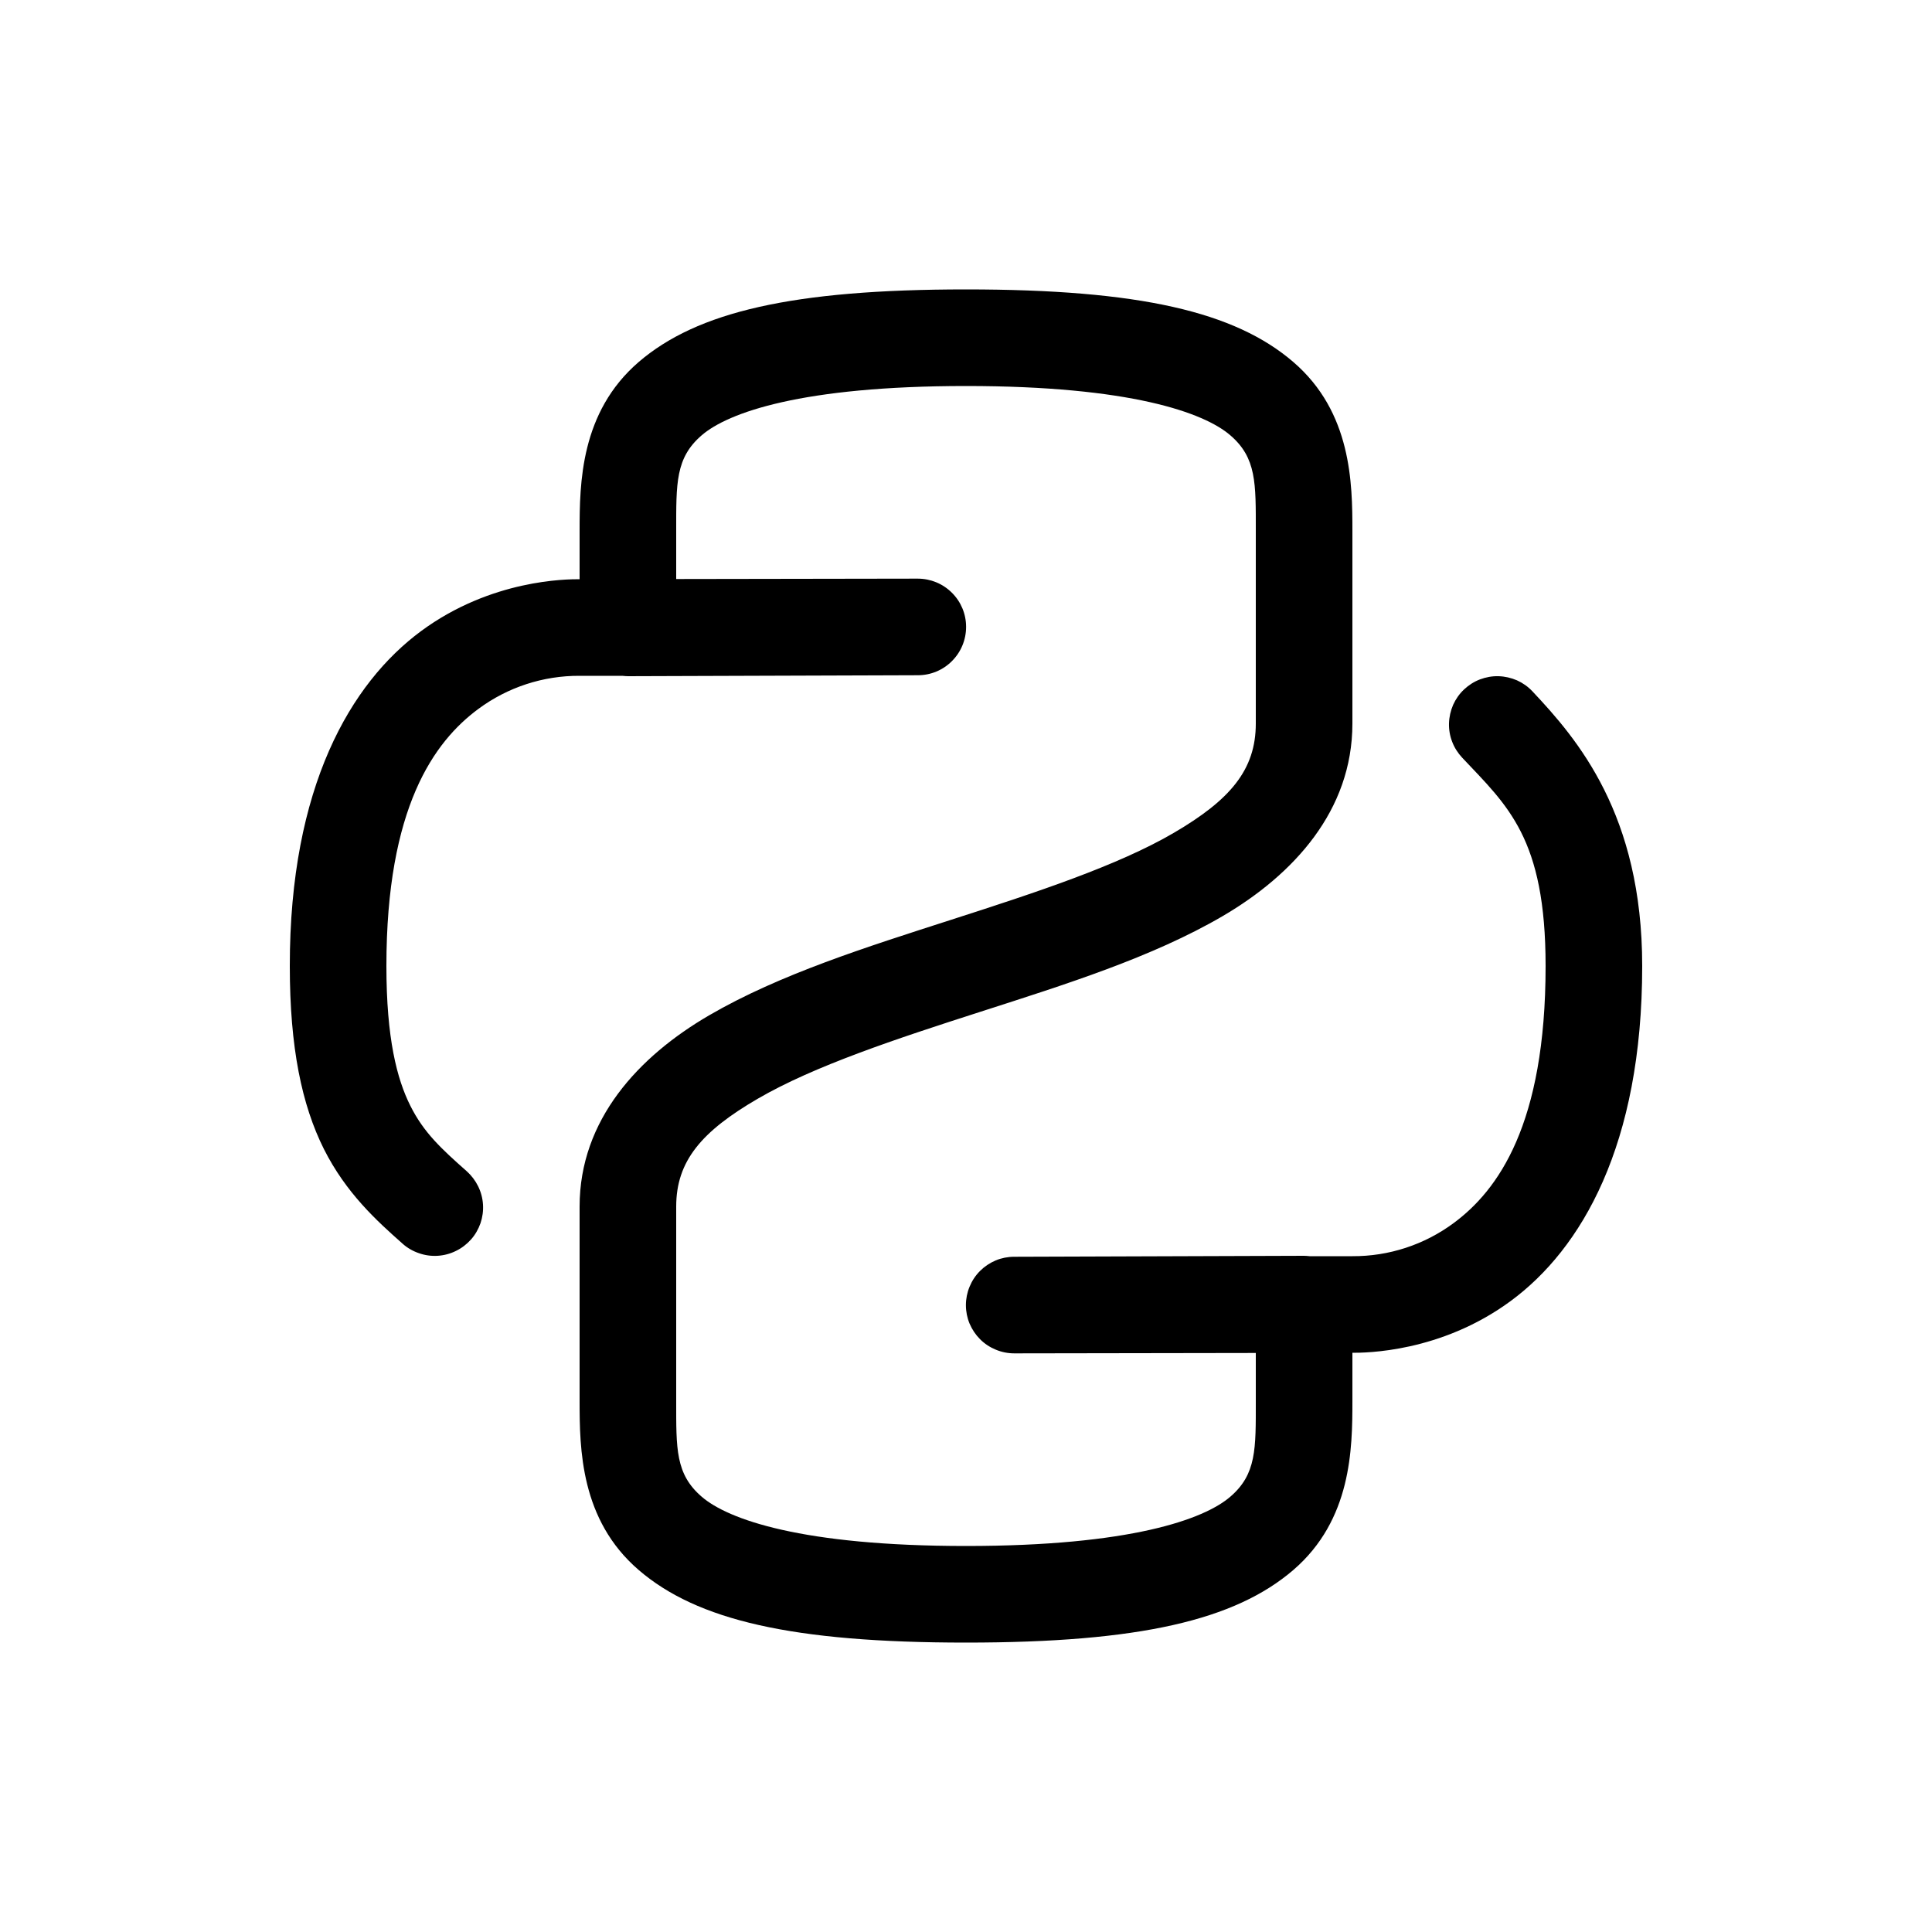 <svg width="20" height="20" viewBox="0 0 20 20" fill="none" xmlns="http://www.w3.org/2000/svg">
<path d="M10 2.996C8.202 2.996 7.215 3.229 6.611 3.748C6.008 4.268 6 5.002 6 5.496V5.996H5.998C5.87 5.996 5.087 5.996 4.359 6.533C3.631 7.071 2.999 8.143 3 10C3 10.847 3.125 11.439 3.353 11.895C3.582 12.35 3.899 12.637 4.168 12.875C4.217 12.919 4.275 12.952 4.337 12.973C4.399 12.995 4.465 13.004 4.53 13C4.596 12.996 4.66 12.979 4.719 12.95C4.779 12.921 4.831 12.881 4.875 12.832C4.919 12.783 4.952 12.725 4.974 12.663C4.995 12.601 5.004 12.535 5 12.47C4.996 12.404 4.979 12.34 4.95 12.281C4.921 12.222 4.881 12.169 4.832 12.125C4.568 11.891 4.387 11.725 4.248 11.447C4.109 11.17 4 10.749 4 10C4 8.357 4.494 7.677 4.953 7.338C5.256 7.114 5.623 6.994 6 6.996H6.443C6.463 6.998 6.482 7 6.502 7L9.502 6.99C9.635 6.99 9.762 6.937 9.855 6.843C9.949 6.749 10.001 6.622 10.001 6.489C10.001 6.356 9.948 6.229 9.854 6.136C9.76 6.042 9.633 5.99 9.5 5.99H9.496L7 5.994V5.496C7 5.002 6.992 4.74 7.264 4.506C7.535 4.272 8.298 3.996 10 3.996C11.702 3.996 12.465 4.272 12.736 4.506C13.008 4.74 13 5.002 13 5.496V7.49C13 7.969 12.735 8.28 12.154 8.62C11.574 8.96 10.722 9.24 9.848 9.521C8.973 9.803 8.073 10.085 7.342 10.51C6.611 10.935 6 11.592 6 12.49V14.504C6 14.998 6.008 15.733 6.611 16.252C7.215 16.772 8.201 17.004 10 17.004C11.798 17.004 12.785 16.771 13.389 16.252C13.992 15.732 14 14.998 14 14.504V14.004C14.127 14.004 14.912 14.004 15.64 13.467C16.37 12.929 17 11.857 17 10C17 8.43 16.33 7.652 15.863 7.156C15.818 7.108 15.764 7.07 15.704 7.043C15.644 7.017 15.579 7.002 15.513 7C15.448 6.998 15.382 7.01 15.321 7.033C15.26 7.056 15.204 7.092 15.156 7.137C15.108 7.182 15.07 7.236 15.043 7.296C15.017 7.356 15.002 7.421 15 7.487C14.998 7.552 15.009 7.618 15.033 7.679C15.056 7.74 15.092 7.796 15.137 7.844C15.607 8.343 16 8.675 16 10C16 11.643 15.506 12.323 15.047 12.662C14.744 12.886 14.377 13.006 14 13.004H13.557C13.537 13.002 13.518 13 13.498 13L10.498 13.01C10.432 13.01 10.367 13.023 10.307 13.048C10.246 13.074 10.191 13.111 10.145 13.157C10.098 13.204 10.062 13.259 10.037 13.32C10.012 13.38 9.999 13.445 9.999 13.511C9.999 13.577 10.012 13.642 10.037 13.702C10.063 13.763 10.1 13.818 10.146 13.864C10.193 13.911 10.248 13.947 10.309 13.972C10.369 13.997 10.434 14.01 10.5 14.01H10.504L13 14.006V14.504C13 14.998 13.008 15.26 12.736 15.494C12.465 15.728 11.702 16.004 10 16.004C8.298 16.004 7.535 15.728 7.264 15.494C6.992 15.26 7 14.998 7 14.504V12.49C7 12.018 7.264 11.711 7.846 11.373C8.427 11.035 9.277 10.754 10.152 10.473C11.028 10.191 11.927 9.91 12.658 9.483C13.39 9.054 14 8.392 14 7.49V5.496C14 5.002 13.992 4.267 13.389 3.748C12.785 3.228 11.799 2.996 10 2.996Z" fill="currentColor"/>
</svg>
